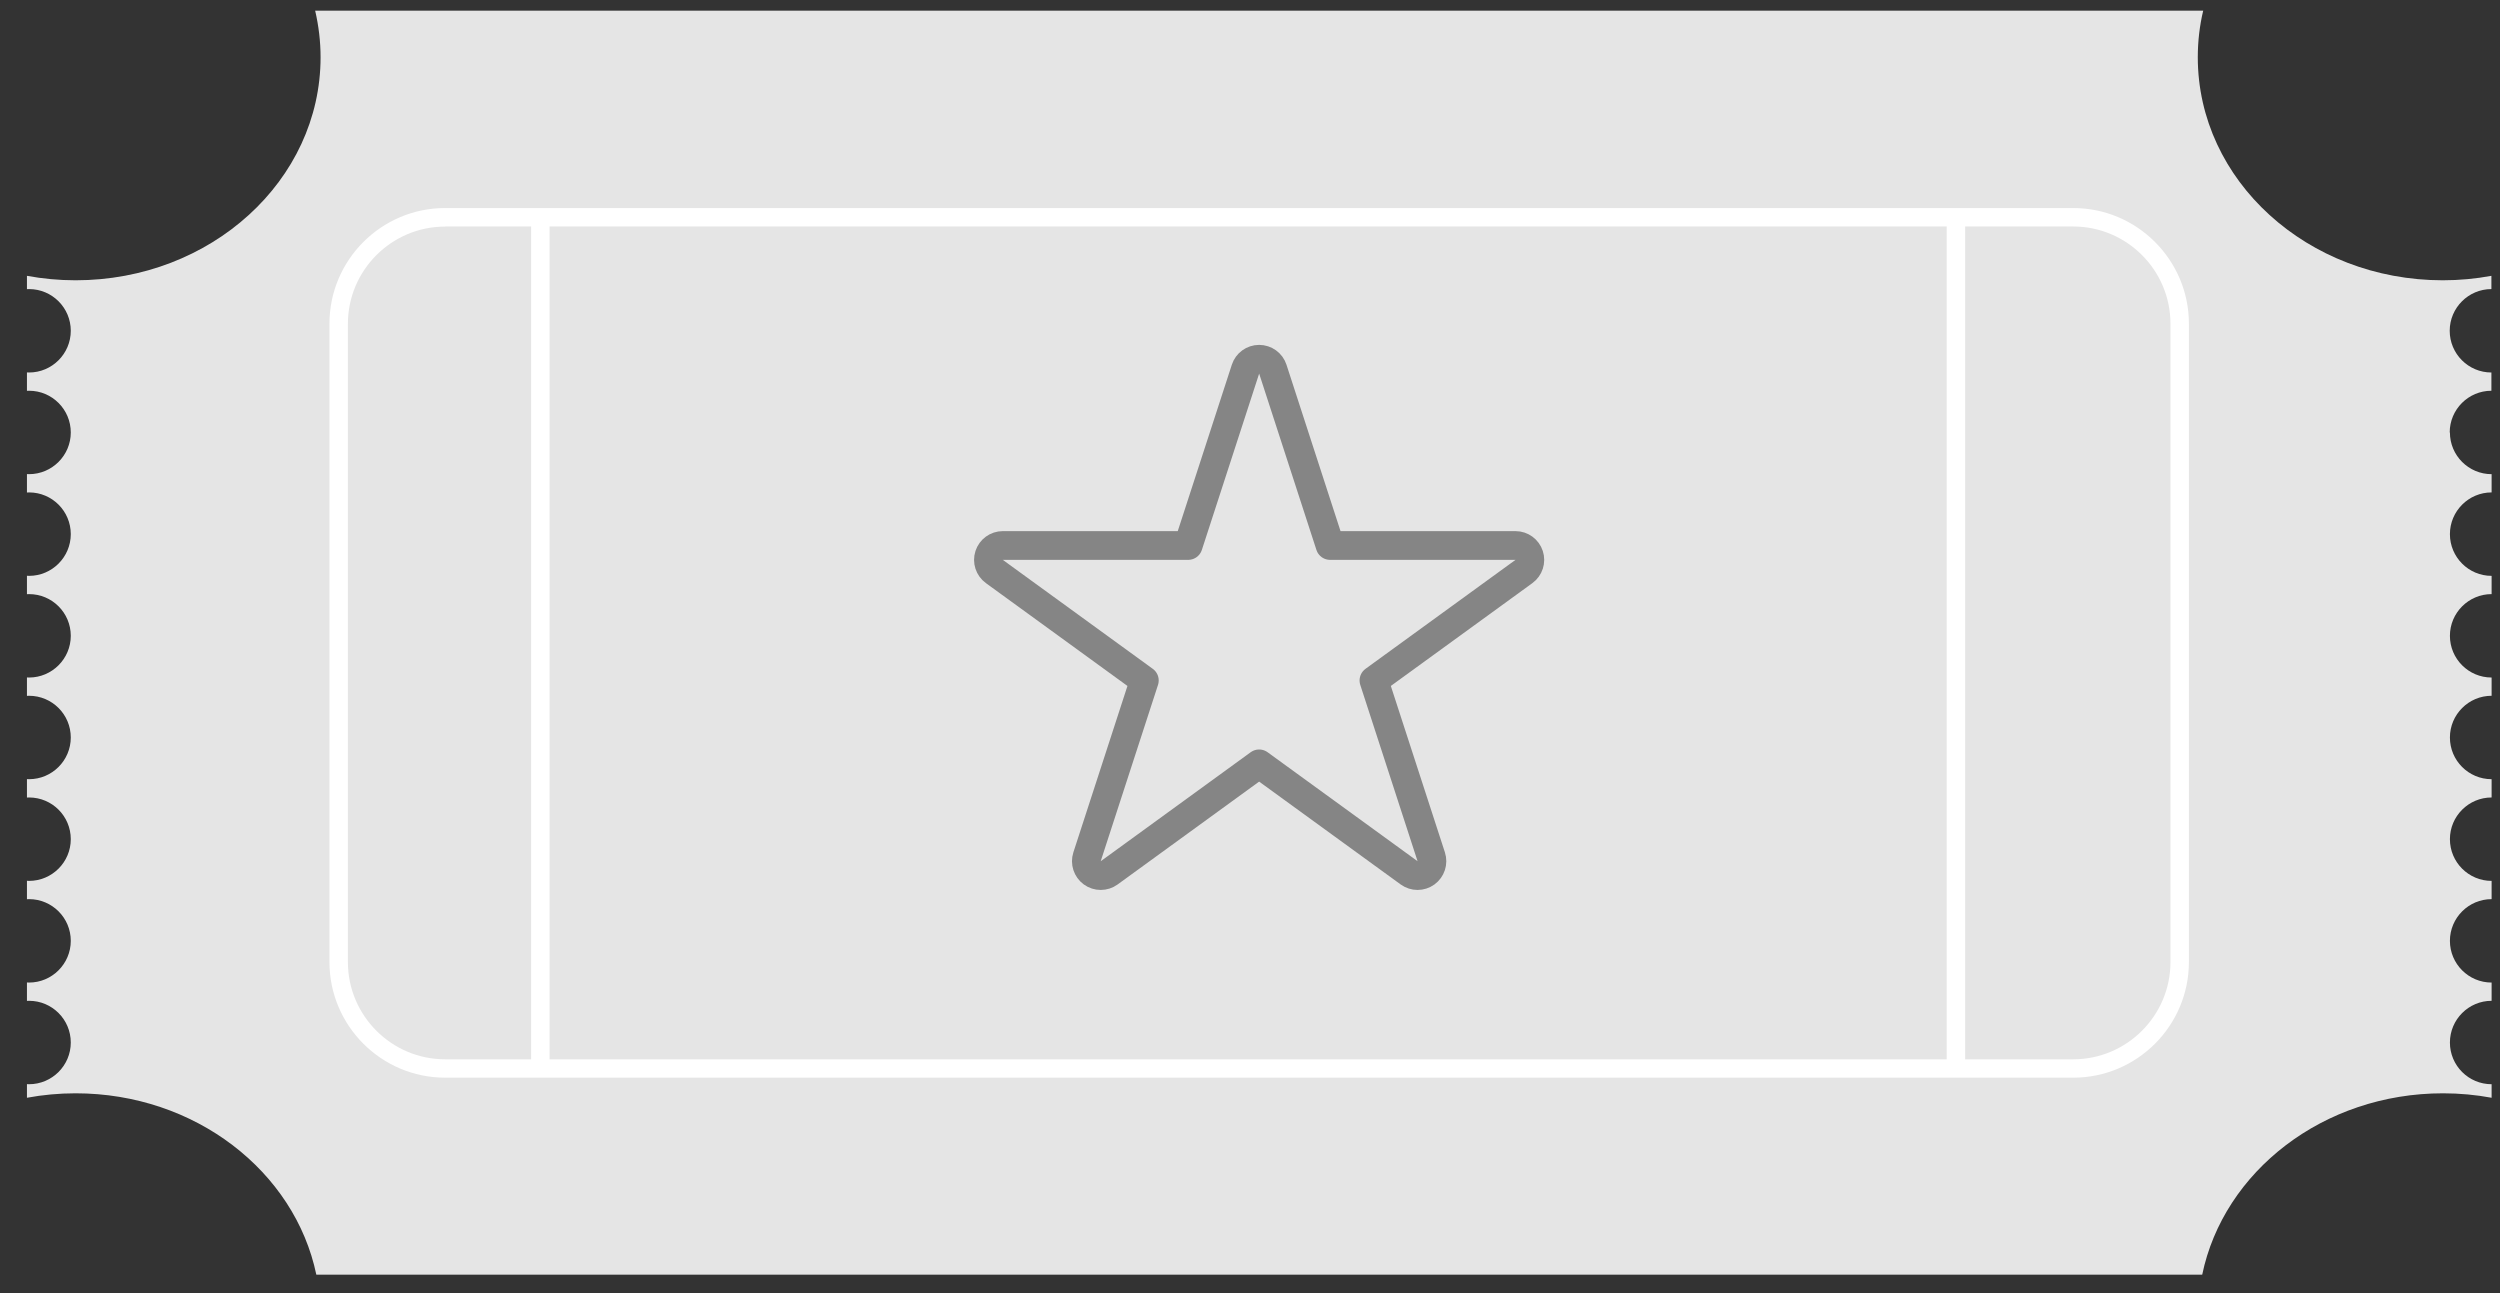 <svg width="87" height="45" viewBox="0 0 87 45" fill="none" xmlns="http://www.w3.org/2000/svg">
<rect x="0" y="0" width="87" height="45" fill="#333333" stroke="none"/>
<path d="M85.25 15.05C85.25 14.247 85.902 13.598 86.701 13.598V12.963C85.898 12.963 85.25 12.311 85.25 11.511C85.25 10.712 85.902 10.06 86.701 10.06V9.599C86.154 9.7 85.589 9.754 85.011 9.754C80.3 9.754 76.483 6.279 76.483 1.992C76.483 1.437 76.547 0.893 76.671 0.372L10.968 0.372C11.089 0.896 11.156 1.437 11.156 1.992C11.156 6.279 7.339 9.754 2.628 9.754C2.05 9.754 1.482 9.7 0.938 9.599V10.063C0.961 10.063 0.985 10.06 1.011 10.06C1.815 10.06 2.463 10.712 2.463 11.511C2.463 12.311 1.811 12.963 1.011 12.963C0.988 12.963 0.961 12.963 0.938 12.96V13.601C0.961 13.601 0.985 13.598 1.011 13.598C1.815 13.598 2.463 14.25 2.463 15.05C2.463 15.849 1.811 16.501 1.011 16.501C0.988 16.501 0.961 16.501 0.938 16.498V17.14C0.961 17.14 0.985 17.136 1.011 17.136C1.815 17.136 2.463 17.788 2.463 18.588C2.463 19.388 1.811 20.04 1.011 20.04C0.988 20.04 0.961 20.04 0.938 20.036V20.678C0.961 20.678 0.985 20.675 1.011 20.675C1.815 20.675 2.463 21.327 2.463 22.126C2.463 22.926 1.811 23.578 1.011 23.578C0.988 23.578 0.961 23.578 0.938 23.575V24.216C0.961 24.216 0.985 24.213 1.011 24.213C1.815 24.213 2.463 24.865 2.463 25.665C2.463 26.465 1.811 27.116 1.011 27.116C0.988 27.116 0.961 27.116 0.938 27.113V27.755C0.961 27.755 0.985 27.752 1.011 27.752C1.815 27.752 2.463 28.403 2.463 29.203C2.463 30.003 1.811 30.655 1.011 30.655C0.988 30.655 0.961 30.655 0.938 30.651V31.293C0.961 31.293 0.985 31.29 1.011 31.29C1.815 31.29 2.463 31.942 2.463 32.741C2.463 33.541 1.811 34.193 1.011 34.193C0.988 34.193 0.961 34.193 0.938 34.19L0.938 34.831C0.961 34.831 0.985 34.828 1.011 34.828C1.815 34.828 2.463 35.48 2.463 36.28C2.463 37.08 1.811 37.731 1.011 37.731C0.988 37.731 0.961 37.731 0.938 37.728V38.202C1.485 38.101 2.05 38.047 2.628 38.047C6.794 38.047 10.259 40.766 11.008 44.358H76.637C77.383 40.766 80.851 38.047 85.018 38.047C85.596 38.047 86.164 38.101 86.708 38.202V37.731C85.905 37.731 85.257 37.08 85.257 36.28C85.257 35.48 85.908 34.828 86.708 34.828V34.193C85.905 34.193 85.257 33.541 85.257 32.741C85.257 31.942 85.908 31.29 86.708 31.29V30.655C85.905 30.655 85.257 30.003 85.257 29.203C85.257 28.403 85.908 27.752 86.708 27.752V27.116C85.905 27.116 85.257 26.465 85.257 25.665C85.257 24.865 85.908 24.213 86.708 24.213V23.578C85.905 23.578 85.257 22.926 85.257 22.126C85.257 21.327 85.908 20.675 86.708 20.675V20.04C85.905 20.04 85.257 19.388 85.257 18.588C85.257 17.788 85.908 17.136 86.708 17.136V16.501C85.905 16.501 85.257 15.849 85.257 15.05H85.25Z" fill="#E5E5E5"/>
<path d="M72.148 37.503H15.491C13.273 37.503 11.465 35.698 11.465 33.477V11.266C11.465 9.048 13.27 7.24 15.491 7.24L72.148 7.24C74.366 7.24 76.174 9.045 76.174 11.266V33.477C76.174 35.695 74.369 37.503 72.148 37.503ZM15.491 7.885C13.626 7.885 12.107 9.404 12.107 11.269V33.48C12.107 35.345 13.626 36.864 15.491 36.864H72.148C74.013 36.864 75.532 35.345 75.532 33.48V11.266C75.532 9.401 74.013 7.882 72.148 7.882L15.491 7.882V7.885Z" fill="white"/>
<path d="M19.125 7.58H18.483V37.184H19.125V7.58Z" fill="white"/>
<path d="M68.387 7.58H67.745V37.184H68.387V7.58Z" fill="white"/>
<path d="M44.294 12.847C44.227 12.641 44.035 12.502 43.818 12.502C43.602 12.502 43.41 12.641 43.343 12.847L41.349 18.983H34.898C34.681 18.983 34.489 19.123 34.422 19.329C34.355 19.535 34.428 19.76 34.604 19.888L39.823 23.68L37.829 29.816C37.763 30.021 37.836 30.247 38.011 30.375C38.186 30.502 38.424 30.502 38.599 30.375L43.818 26.582L49.038 30.375C49.213 30.502 49.45 30.502 49.625 30.375C49.8 30.247 49.874 30.021 49.807 29.816L47.813 23.68L53.033 19.888C53.208 19.76 53.281 19.535 53.214 19.329C53.147 19.123 52.955 18.983 52.739 18.983H46.287L44.294 12.847Z" stroke="#858585" stroke-linejoin="round"/>
</svg>
